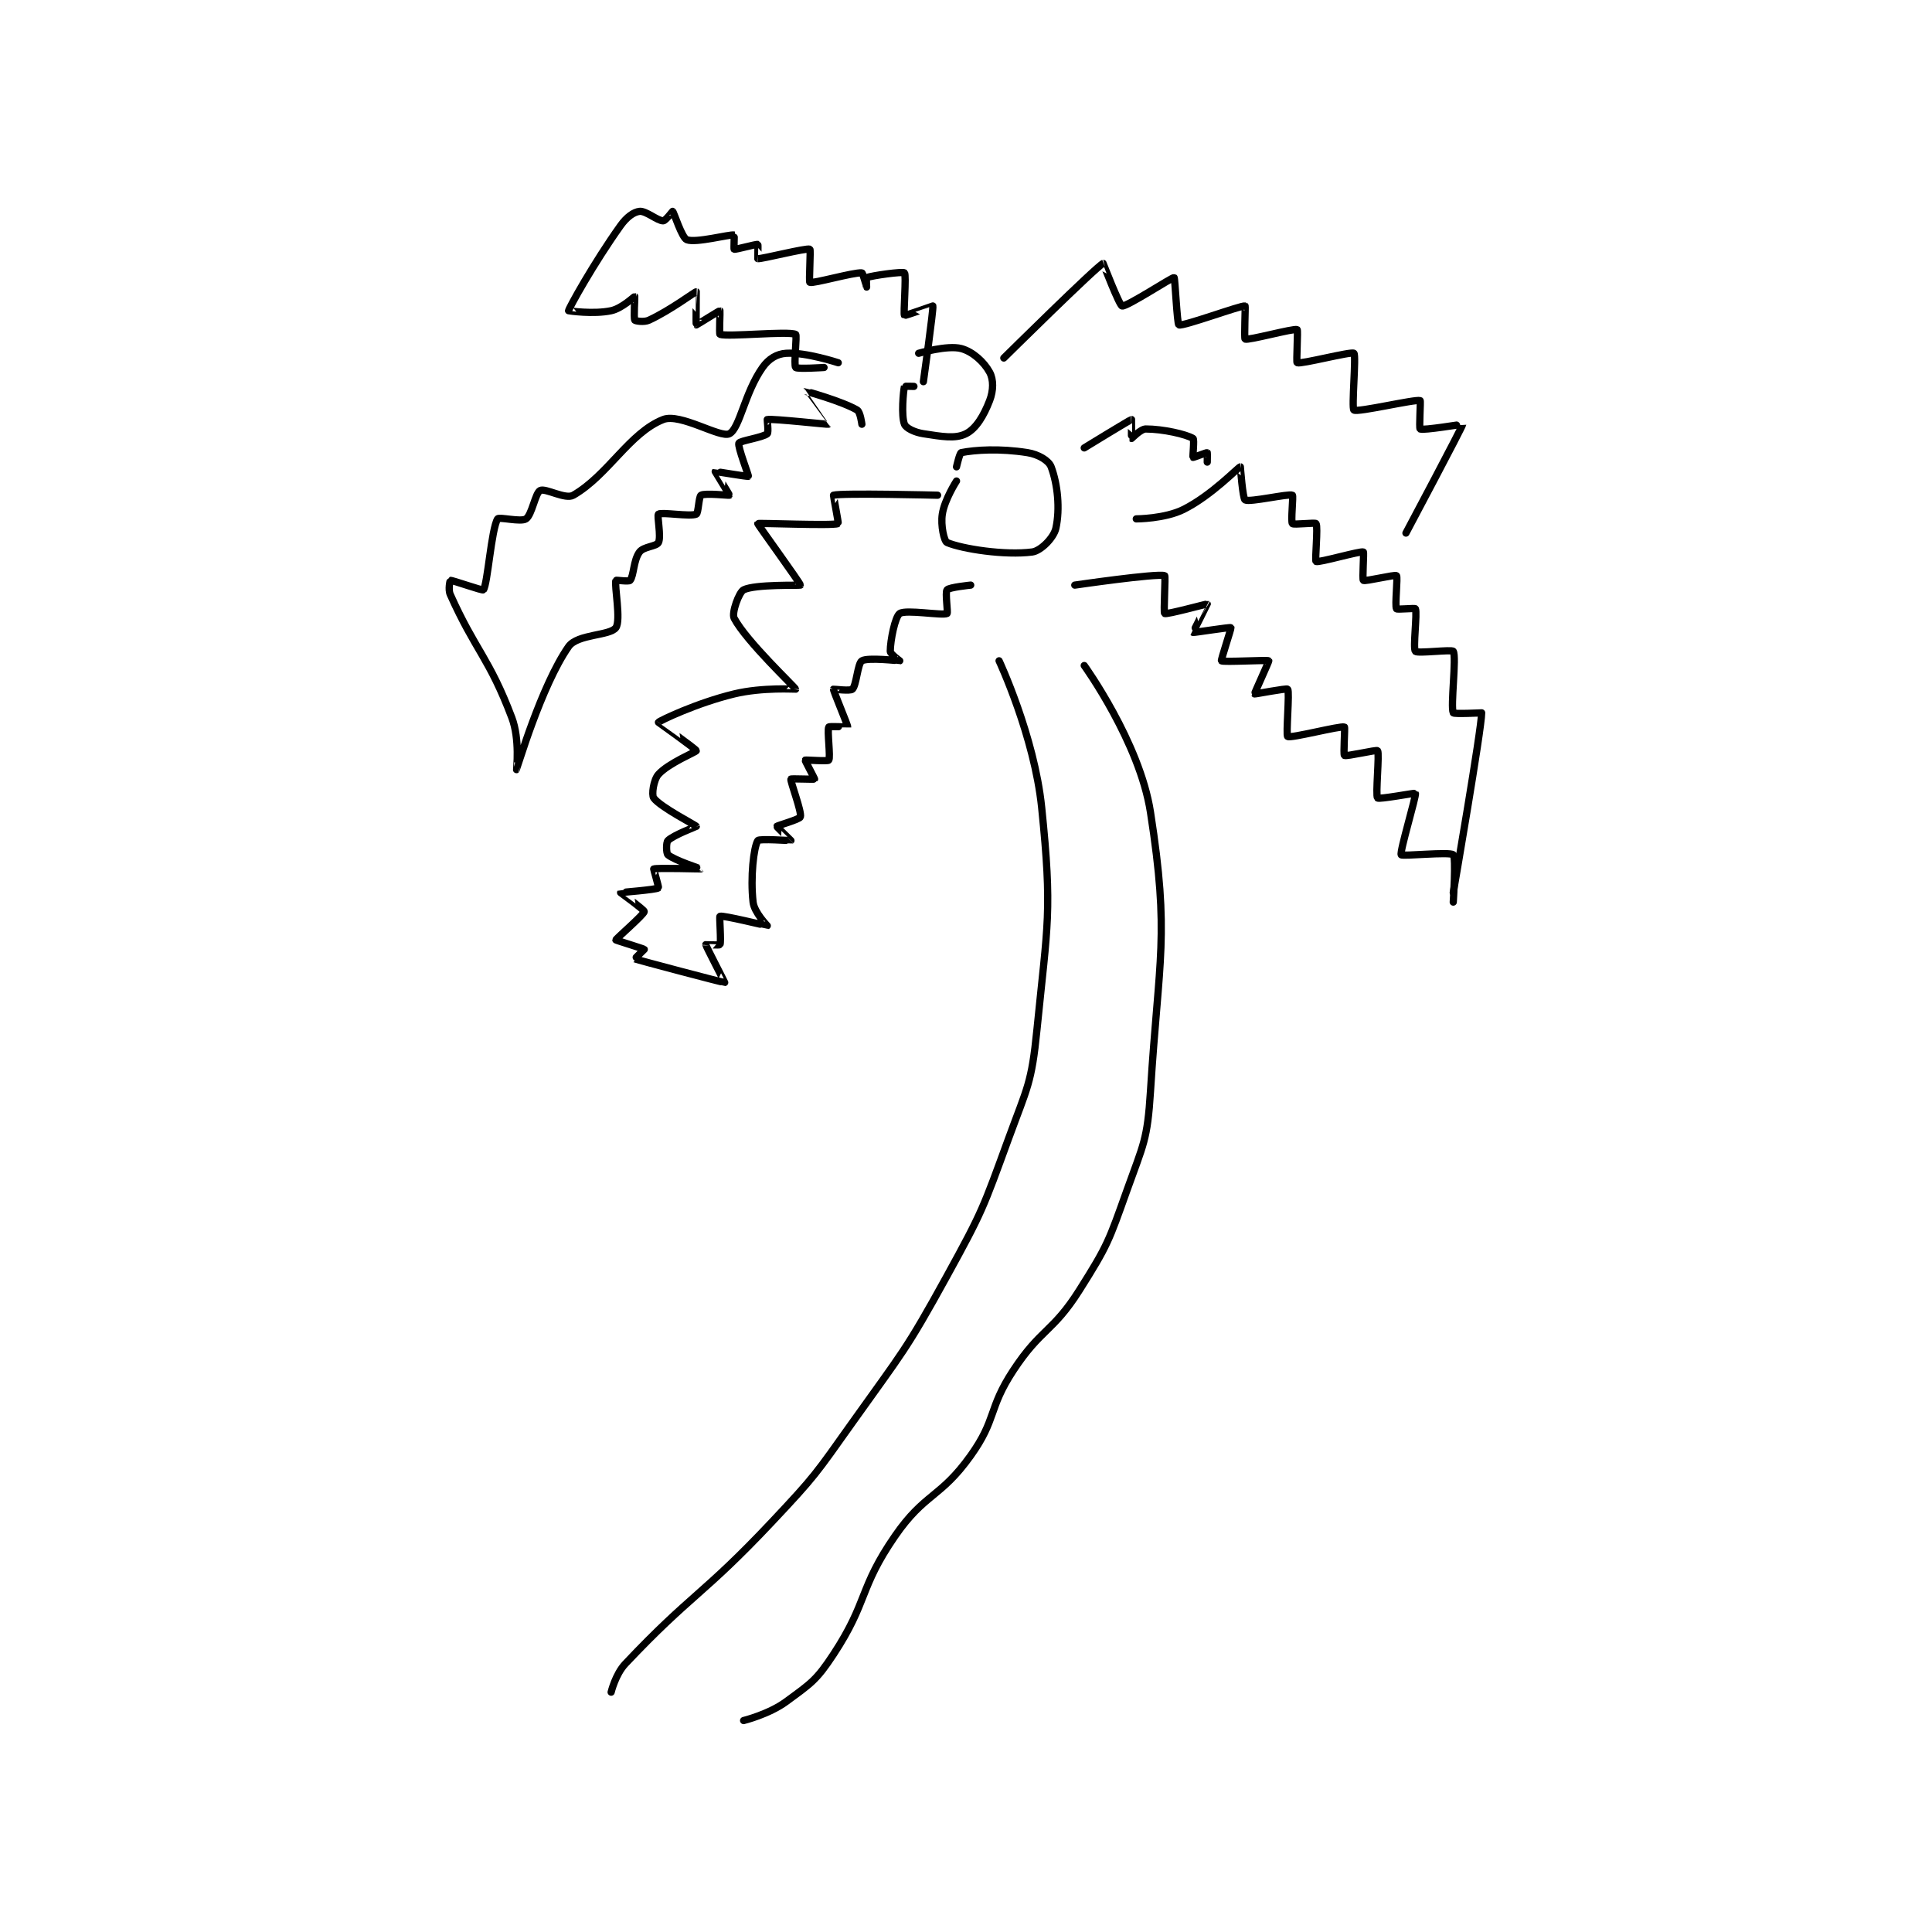 <?xml version="1.0" encoding="utf-8"?>
<!DOCTYPE svg PUBLIC "-//W3C//DTD SVG 1.1//EN" "http://www.w3.org/Graphics/SVG/1.1/DTD/svg11.dtd">
<svg viewBox="0 0 800 800" preserveAspectRatio="xMinYMin meet" xmlns="http://www.w3.org/2000/svg" version="1.1">
<g fill="none" stroke="black" stroke-linecap="round" stroke-linejoin="round" stroke-width="1.531">
<g transform="translate(186.456,87.52) scale(1.959) translate(-170,-73)">
<path id="0" d="M204 386 C204 386 204.918 382.204 207 380 C220.969 365.209 223.341 365.575 238 350 C247.165 340.262 247.228 339.923 255 329 C265.621 314.073 266.234 313.939 275 298 C282.545 284.281 282.635 283.683 288 269 C292.005 258.04 292.863 257.367 294 246 C296.269 223.314 297.272 221.154 295 199 C293.453 183.92 286 168 286 168 "/>
<path id="1" d="M232 392 C232 392 237.382 390.666 241 388 C246.26 384.125 247.372 383.521 251 378 C258.344 366.824 256.354 364.074 264 353 C270.312 343.859 273.558 345.019 280 336 C285.536 328.25 283.65 326.141 289 318 C294.861 309.081 297.339 309.964 303 301 C308.984 291.525 309.194 290.656 313 280 C316.529 270.118 317.354 269.328 318 259 C319.787 230.408 322.092 226.307 318 200 C315.699 185.207 304 169 304 169 "/>
<path id="2" d="M273 133 C273 133 252.775 132.493 251 133 C250.942 133.017 252.096 138.964 252 139 C250.699 139.488 235.108 138.824 235 139 C234.923 139.125 244.071 151.668 244 152 C243.977 152.107 234.429 151.786 232 153 C231.029 153.486 229.42 157.893 230 159 C232.554 163.876 243 173.692 243 174 C243 174.02 236.012 173.549 230 175 C222.079 176.912 214.205 180.693 214 181 C213.992 181.012 222 186.693 222 187 C222 187.256 216.155 189.605 214 192 C212.958 193.158 212.516 196.334 213 197 C214.422 198.955 221.914 202.743 222 203 C222.01 203.029 217.178 204.822 216 206 C215.607 206.393 215.64 208.691 216 209 C217.34 210.149 223.002 211.998 223 212 C222.996 212.004 213.599 211.734 213 212 C212.953 212.021 214.119 215.915 214 216 C213.442 216.399 206.029 216.951 206 217 C205.995 217.008 211.034 220.657 211 221 C210.935 221.646 205 226.771 205 227 C205 227.076 210.847 228.847 211 229 C211 229 208.969 230.987 209 231 C209.554 231.228 227.75 236.05 228 236 C228.033 235.993 224.04 228.32 224 228 C223.998 227.986 226.925 228.15 227 228 C227.3 227.4 226.833 222.067 227 222 C227.641 221.744 236.897 224.044 237 224 C237.01 223.996 234.241 221.171 234 219 C233.417 213.754 234.119 207.431 235 206 C235.279 205.547 241.952 206.036 242 206 C242.005 205.996 238.971 203.071 239 203 C239.063 202.842 243.845 201.517 244 201 C244.328 199.907 241.829 193.456 242 193 C242.044 192.882 246.931 193.092 247 193 C247.046 192.939 244.954 189.061 245 189 C245.069 188.908 249.789 189.296 250 189 C250.414 188.421 249.623 182.66 250 182 C250.123 181.785 253.997 182.026 254 182 C254.049 181.605 250.951 174.395 251 174 C251.003 173.974 254.567 174.433 255 174 C255.866 173.134 256.108 168.535 257 168 C258.274 167.236 264.923 168.026 265 168 C265.013 167.996 263 166.573 263 166 C263 163.706 264.02 158.653 265 158 C266.336 157.109 274 158.5 275 158 C275.25 157.875 274.56 153.528 275 153 C275.454 152.455 280 152 280 152 "/>
<path id="3" d="M302 152 C302 152 319.326 149.471 321 150 C321.23 150.073 320.717 157.811 321 158 C321.407 158.271 329.909 155.94 330 156 C330.012 156.008 326.963 161.963 327 162 C327.087 162.087 334.838 160.838 335 161 C335.116 161.116 332.846 167.866 333 168 C333.372 168.326 342.77 167.77 343 168 C343.092 168.092 339.933 174.9 340 175 C340.049 175.073 346.801 173.745 347 174 C347.447 174.574 346.597 183.732 347 184 C347.644 184.43 358.11 181.703 359 182 C359.157 182.052 358.738 187.813 359 188 C359.384 188.274 365.801 186.745 366 187 C366.447 187.574 365.524 196.464 366 197 C366.291 197.327 373.955 195.893 374 196 C374.224 196.539 370.626 208.392 371 209 C371.227 209.369 381.247 208.316 382 209 C382.622 209.566 382 219 382 219 "/>
<path id="4" d="M315 138 C315 138 321.02 137.99 325 136 C330.97 133.015 336.56 127.068 337 127 C337.002 127 337.496 133.725 338 134 C338.989 134.54 347.23 132.615 348 133 C348.243 133.122 347.631 138.557 348 139 C348.256 139.307 352.824 138.719 353 139 C353.449 139.719 352.715 146.829 353 147 C353.523 147.314 362.359 144.744 363 145 C363.167 145.067 362.738 150.813 363 151 C363.384 151.274 369.674 149.72 370 150 C370.319 150.273 369.623 156.34 370 157 C370.123 157.215 373.918 156.814 374 157 C374.418 157.939 373.441 165.372 374 166 C374.441 166.497 381.725 165.554 382 166 C382.725 167.179 381.382 177.66 382 179 C382.132 179.285 388 179 388 179 C388 182.384 382 217 382 217 "/>
<path id="5" d="M257 118 C257 118 256.674 115.393 256 115 C252.731 113.093 245.028 110.986 245 111 C244.995 111.002 250.003 117.998 250 118 C249.874 118.094 238.337 116.794 237 117 C236.952 117.007 237.32 119.734 237 120 C236.02 120.817 231.236 121.47 231 122 C230.691 122.695 233.115 128.862 233 129 C232.896 129.125 226.051 127.949 226 128 C225.983 128.017 229.042 132.931 229 133 C228.953 133.078 223.873 132.501 223 133 C222.522 133.273 222.448 136.801 222 137 C220.711 137.573 214.64 136.52 214 137 C213.64 137.27 214.628 141.743 214 143 C213.581 143.838 210.874 143.834 210 145 C208.689 146.749 208.816 150.02 208 151 C207.734 151.32 205.031 150.897 205 151 C204.656 152.147 206.112 159.443 205 161 C203.761 162.735 196.875 162.321 195 165 C189.255 173.207 184.03 190.963 184 191 C183.991 191.011 184.756 184.64 183 180 C178.229 167.391 175.329 165.889 170 154 C169.498 152.879 169.972 151.004 170 151 C170.433 150.938 176.827 153.225 177 153 C177.883 151.852 178.674 140.209 180 138 C180.284 137.527 184.912 138.725 186 138 C187.269 137.154 187.96 132.52 189 132 C190.126 131.437 194.328 133.965 196 133 C203.35 128.76 207.877 119.806 215 117 C218.609 115.578 227.096 120.998 229 120 C231.196 118.85 232.208 111.371 236 106 C237.307 104.148 239.018 103.124 241 103 C245.155 102.74 252 105 252 105 "/>
<path id="6" d="M287 104 C287 104 306.625 84.605 308 84 C308.002 83.999 311.411 92.882 312 93 C312.995 93.199 322.622 86.874 323 87 C323.182 87.061 323.636 96.854 324 97 C324.904 97.361 337.174 92.823 338 93 C338.094 93.02 337.778 99.899 338 100 C338.705 100.32 348.295 97.68 349 98 C349.222 98.101 348.783 104.91 349 105 C349.83 105.346 360.468 102.556 361 103 C361.515 103.429 360.477 114.626 361 115 C361.767 115.548 373.856 112.673 375 113 C375.146 113.042 374.748 118.86 375 119 C375.638 119.355 384.007 117.947 384 118 C383.919 118.592 372 141 372 141 "/>
<path id="7" d="M304 123 C304 123 313.683 117.064 314 117 C314.023 116.996 313.954 120.969 314 121 C314.029 121.019 315.907 119 317 119 C320.643 119 325.527 120.116 327 121 C327.316 121.189 326.883 124.883 327 125 C327.058 125.058 329.86 123.953 330 124 C330.035 124.012 330 126 330 126 "/>
<path id="8" d="M270 109 C270 109 272.165 93.576 272 93 C271.997 92.989 266.091 95.106 266 95 C265.74 94.697 266.432 86.432 266 86 C265.664 85.664 259.16 86.565 258 87 C257.896 87.039 258 89 258 89 C257.999 88.999 257.202 86.017 257 86 C255.248 85.854 246.705 88.32 246 88 C245.778 87.899 246.222 81.101 246 81 C245.295 80.68 235.904 83.082 235 83 C234.977 82.998 235.084 80.033 235 80 C234.68 79.872 230.32 81.128 230 81 C229.916 80.967 230.059 78.012 230 78 C229.045 77.809 221.925 79.74 220 79 C218.937 78.591 217.278 73.222 217 73 C216.986 72.989 215.486 75 215 75 C213.786 75 211.363 72.849 210 73 C208.764 73.137 207.289 74.196 206 76 C200.311 83.965 195.06 93.457 195 94 C194.997 94.028 200.289 94.795 204 94 C206.327 93.501 208.904 90.961 209 91 C209.051 91.02 208.724 95.54 209 96 C209.099 96.165 210.933 96.492 212 96 C216.54 93.905 221.726 89.973 222 90 C222.02 90.002 221.899 96.919 222 97 C222.047 97.037 226.904 93.961 227 94 C227.051 94.02 226.822 98.944 227 99 C228.822 99.569 241.321 98.266 243 99 C243.321 99.141 242.568 105.496 243 106 C243.318 106.371 249 106 249 106 "/>
<path id="9" d="M277 130 C277 130 274.476 133.909 274 137 C273.627 139.422 274.394 142.745 275 143 C278.239 144.364 287.245 145.751 293 145 C294.834 144.761 297.559 141.984 298 140 C298.922 135.852 298.37 130.653 297 127 C296.501 125.668 294.303 124.364 292 124 C286.109 123.07 280.915 123.417 278 124 C277.667 124.067 277 127 277 127 "/>
<path id="10" d="M268 110 C268 110 266.015 109.941 266 110 C265.765 110.941 265.278 116.195 266 118 C266.325 118.812 268.112 119.71 270 120 C273.944 120.607 276.75 121.125 279 120 C281.125 118.937 282.771 116.196 284 113 C284.827 110.851 284.848 108.555 284 107 C282.83 104.856 280.452 102.654 278 102 C275.079 101.221 269 103 269 103 "/>
</g>
</g>
</svg>
